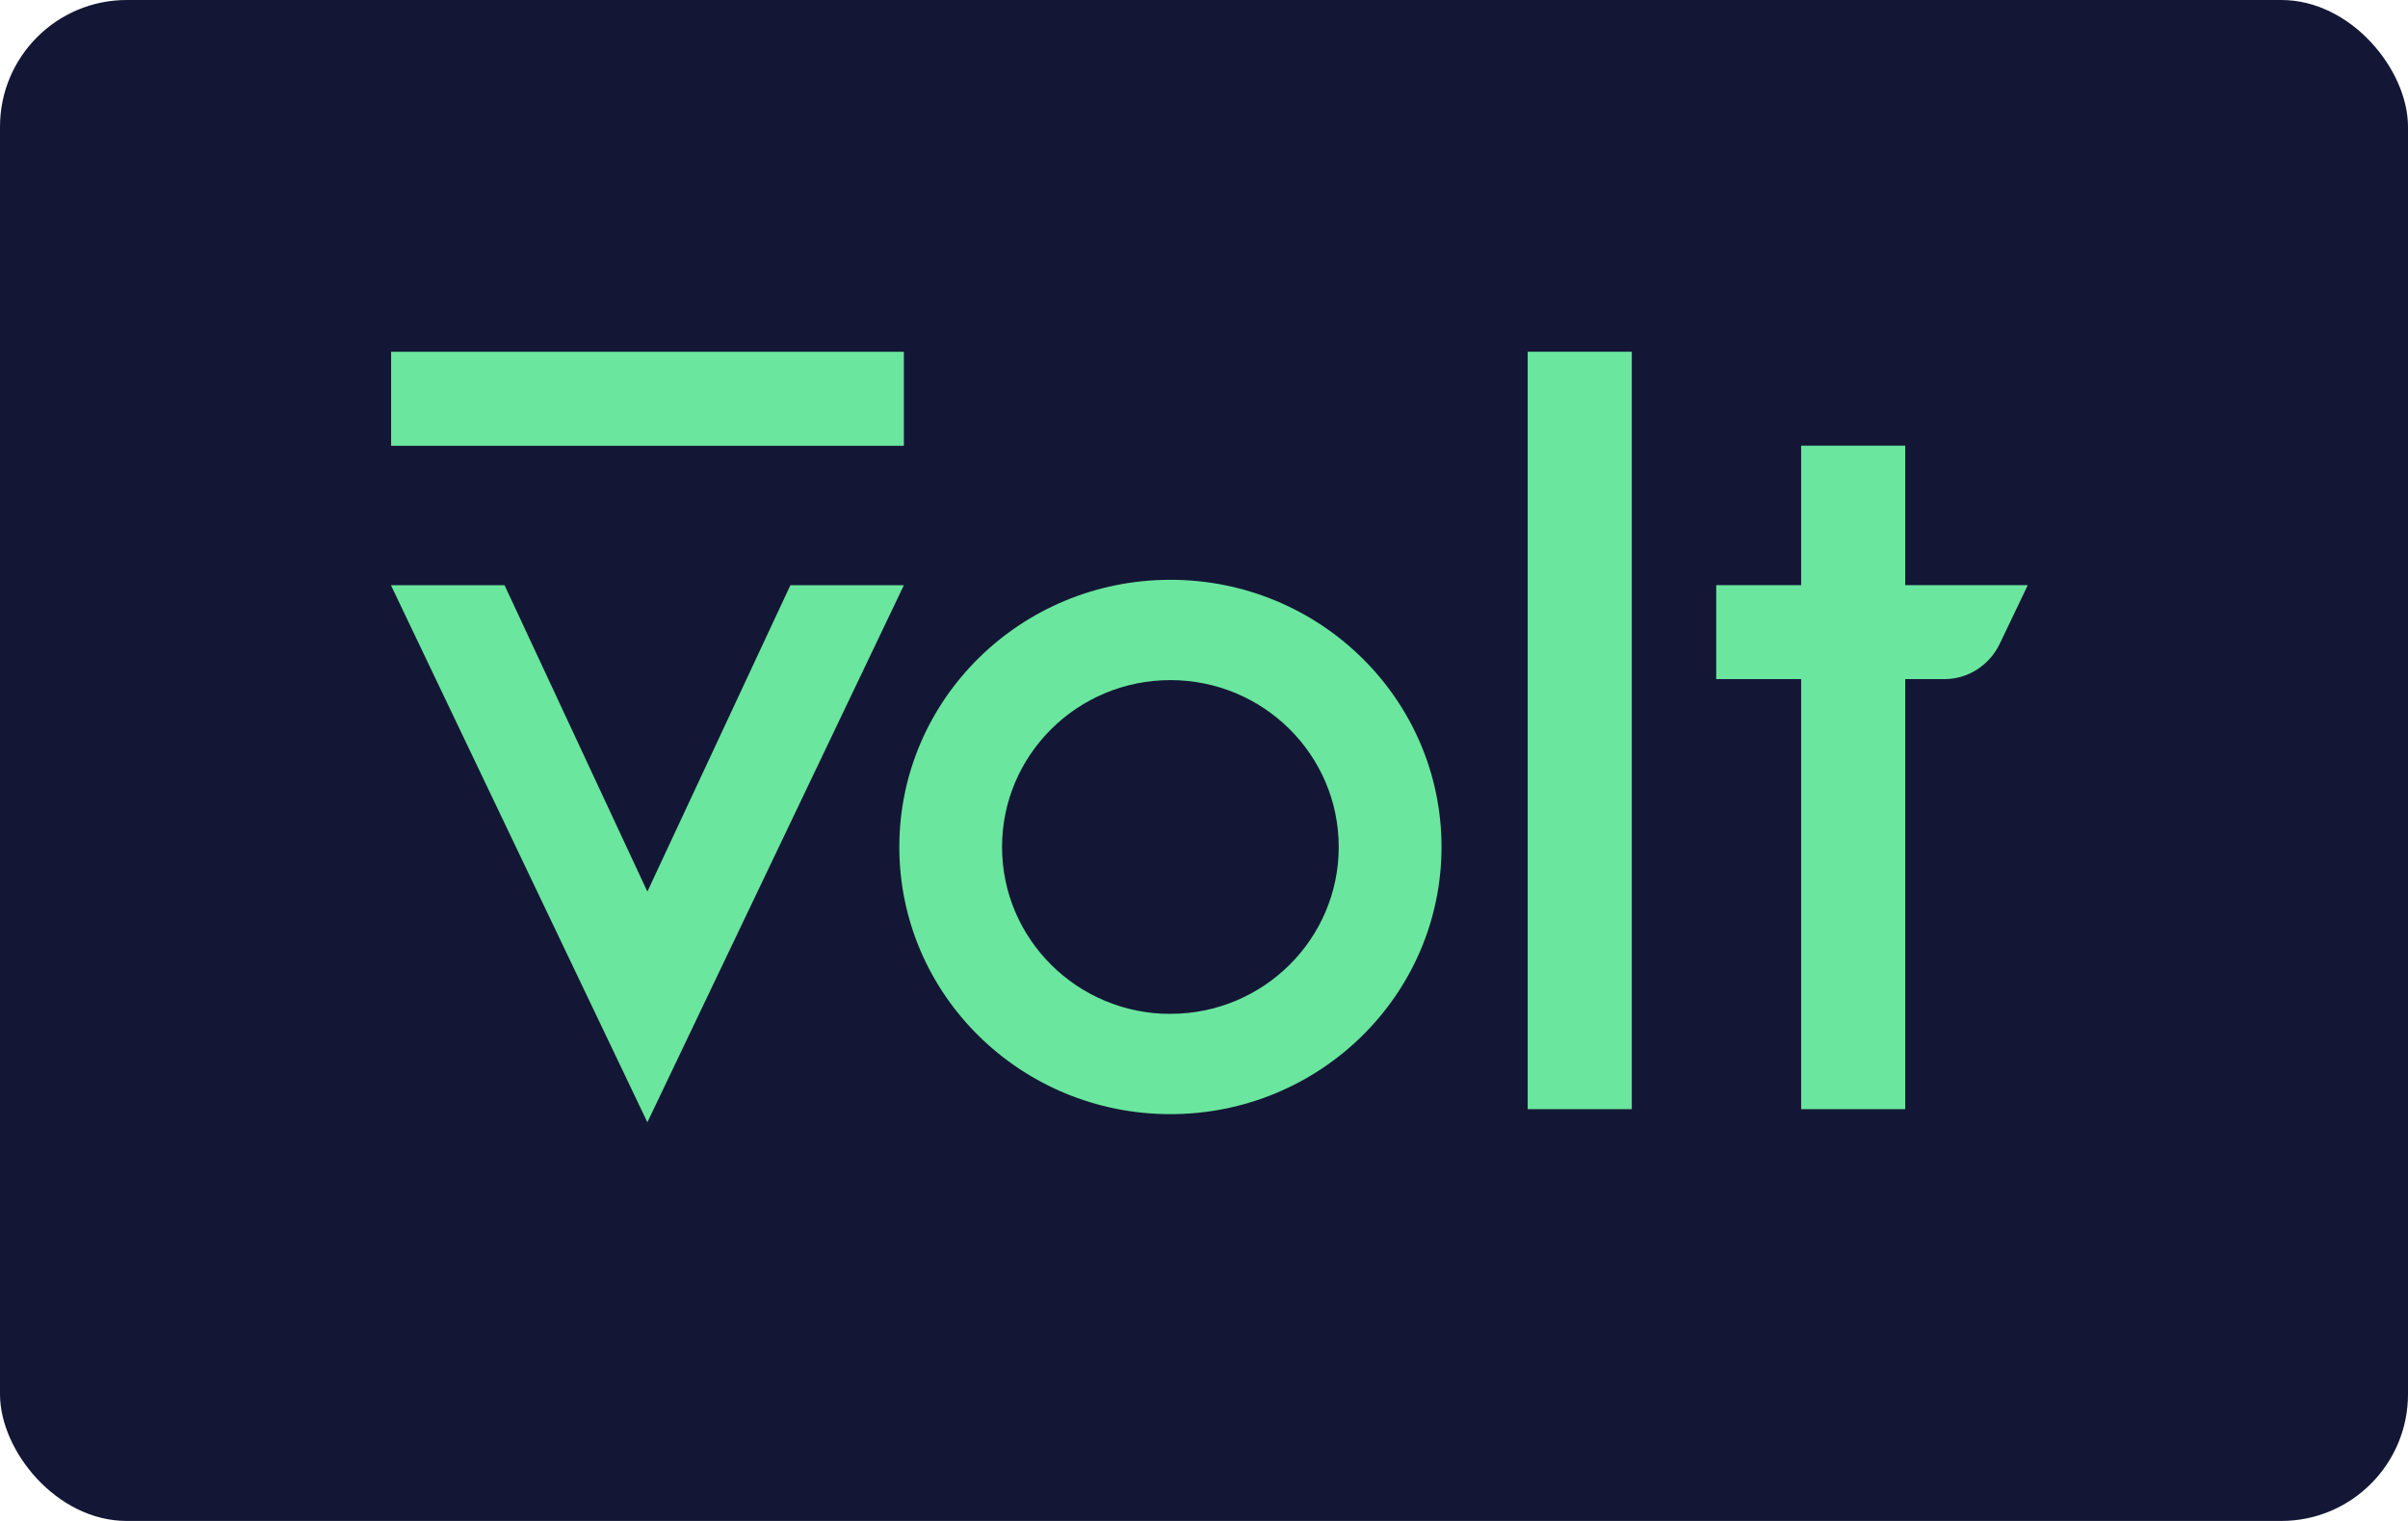 <svg width="38" height="24" viewBox="0 0 38 24" fill="none" xmlns="http://www.w3.org/2000/svg" role="image" aria-labelledby="pi-volt"><title id="pi-volt">Volt</title><rect width="38" height="24" rx="2" fill="#131735"/><path d="M14.264 9.234l-4.048 8.475-4.047-8.475h1.793l2.254 4.835 2.257-4.835h1.79zM14.264 5.551H6.172v1.484h8.092V5.55zM25.75 5.55h-1.642v11.952h1.643V5.55zM30.066 9.233v-2.2h-1.643v2.2h-1.34v1.483h1.34v6.786h1.643v-6.786h.62c.372 0 .71-.218.874-.563l.44-.92h-1.934zM18.47 9.149c-2.363 0-4.278 1.887-4.278 4.216s1.915 4.216 4.278 4.216c2.362 0 4.278-1.887 4.278-4.216s-1.916-4.216-4.278-4.216zm0 6.85c-1.467 0-2.657-1.18-2.657-2.634s1.19-2.633 2.657-2.633 2.656 1.179 2.656 2.633-1.19 2.633-2.656 2.633z" fill="#6AE69E"/></svg>